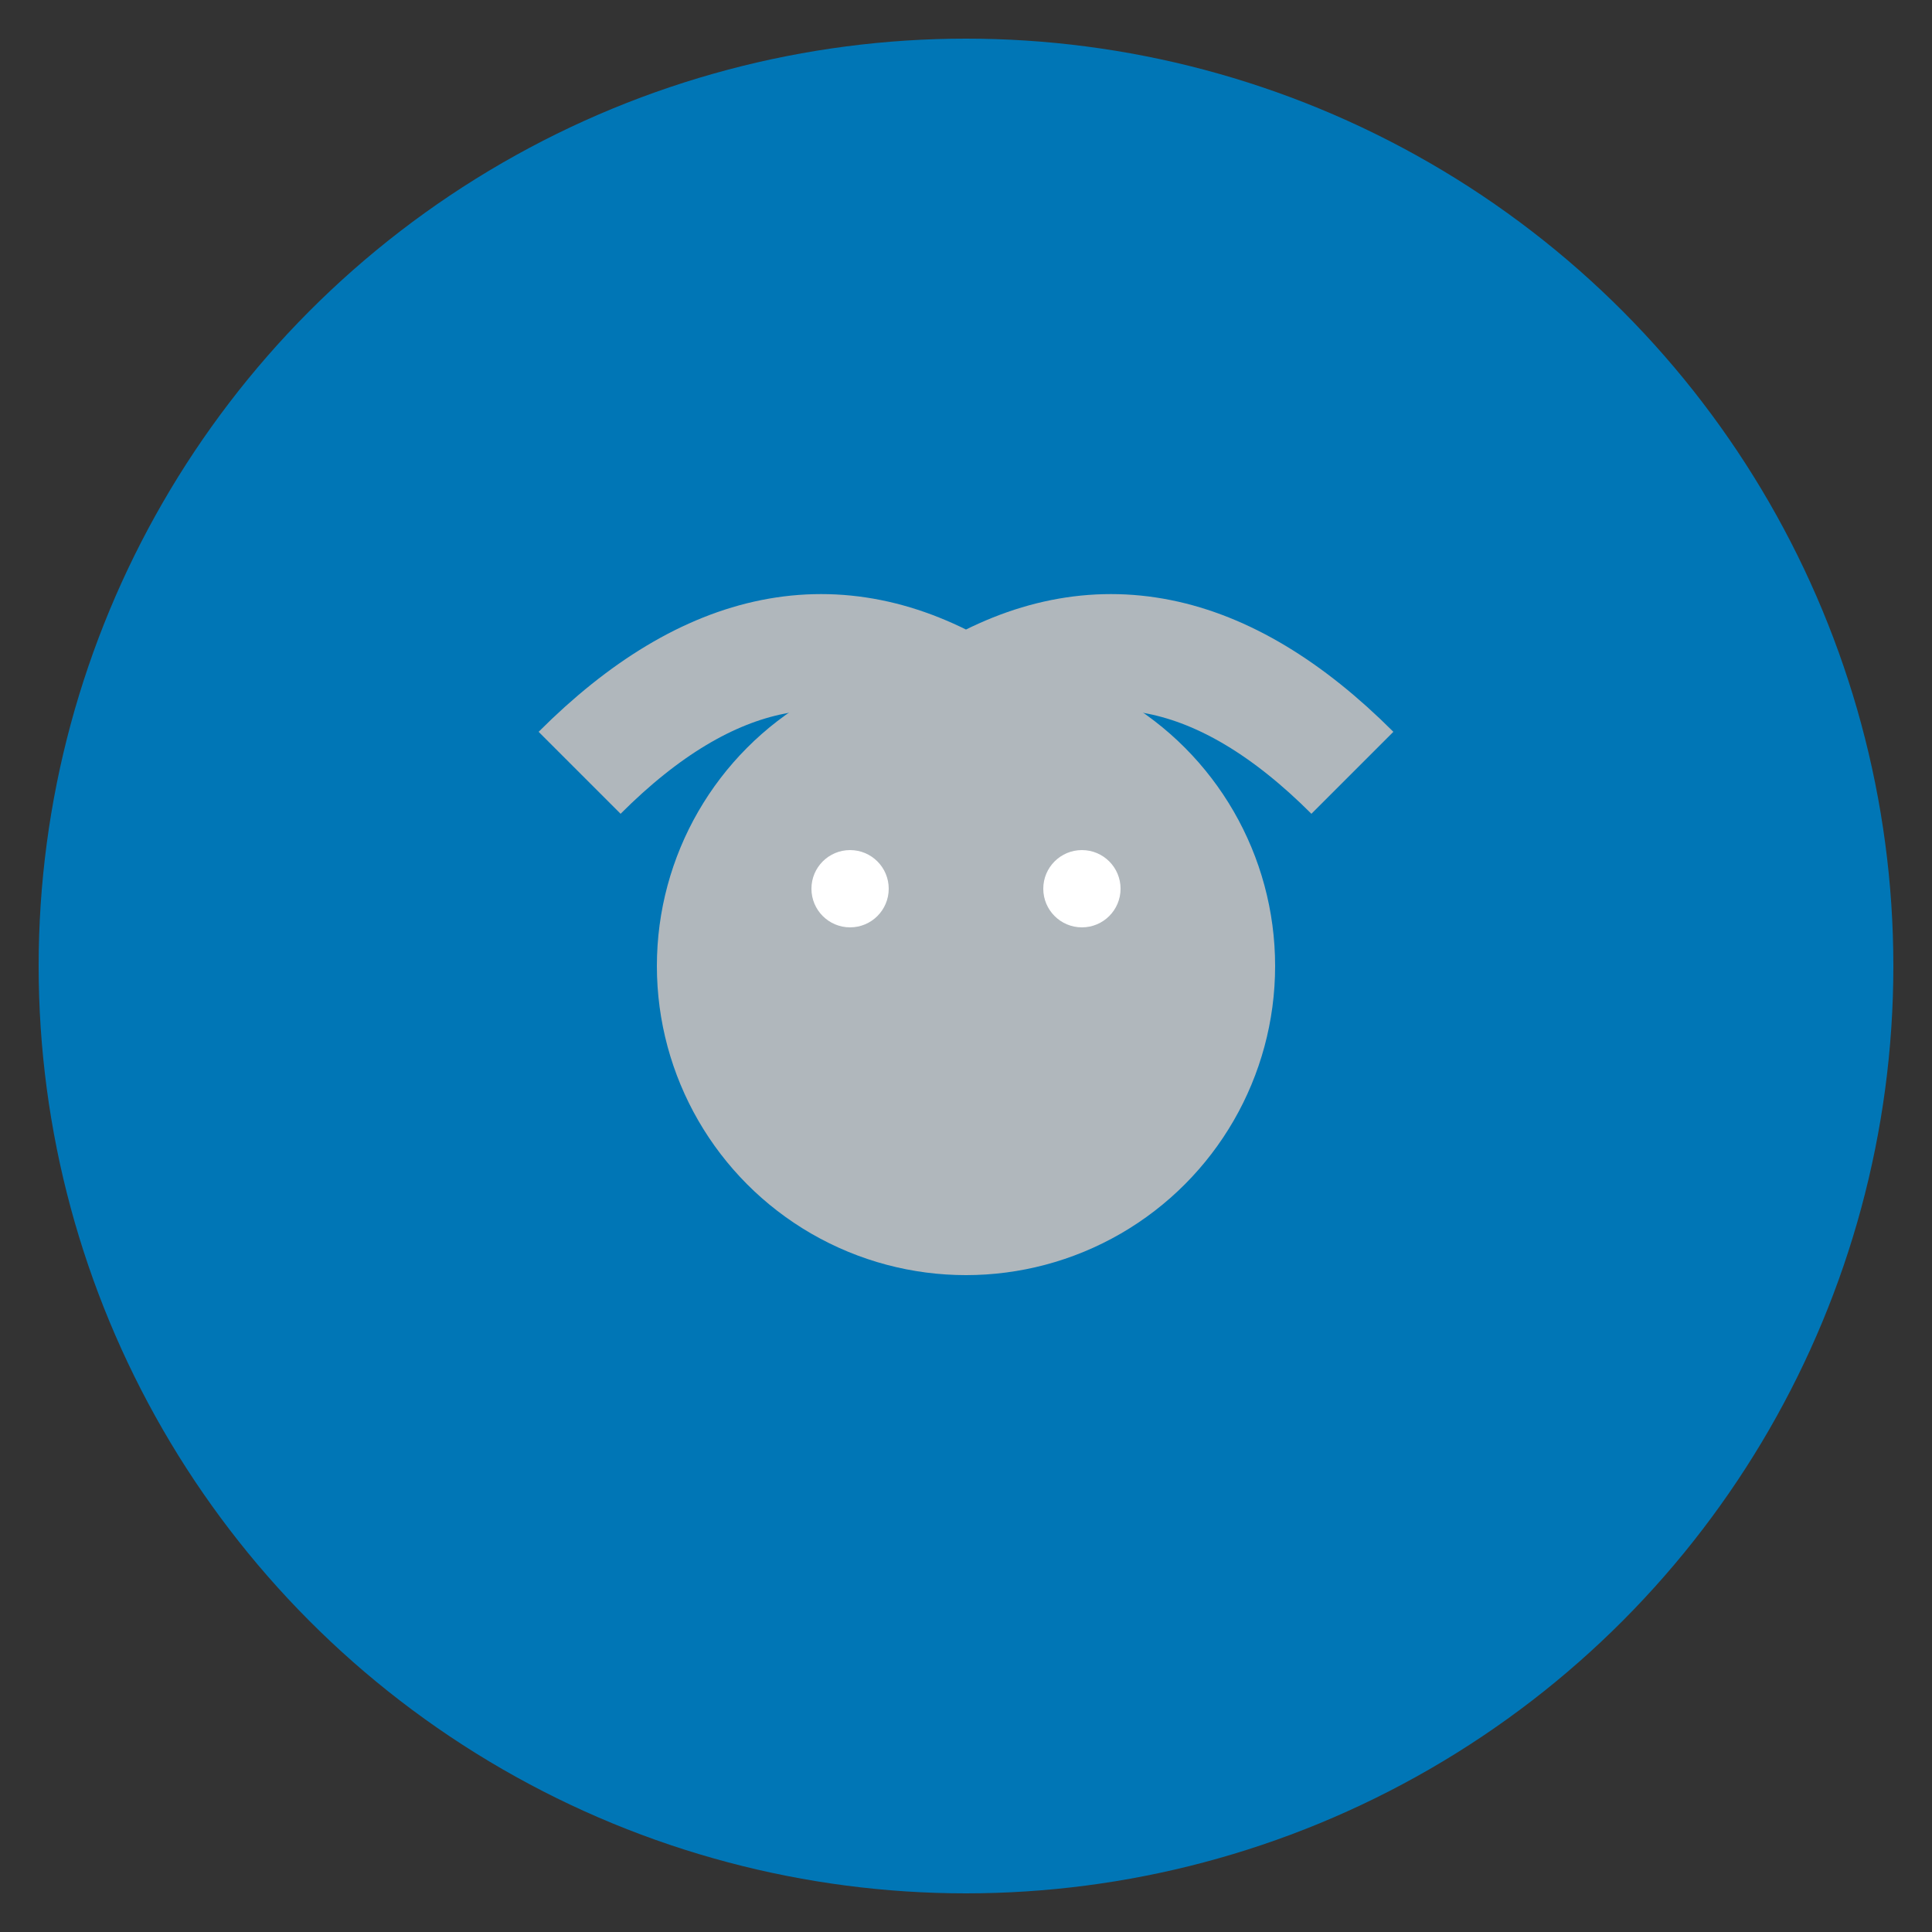 <svg width="50" height="50" xmlns="http://www.w3.org/2000/svg">
        <rect width="100%" height="100%" fill="#333333" stroke="none"/>
        <circle cx="25" cy="25" r="24" fill="#0076B6"/>
        <circle cx="25" cy="25" r="8" fill="#B0B7BC"/>
        <path d="M15 20 Q20 15, 25 18 Q30 15, 35 20" stroke="#B0B7BC" stroke-width="3" fill="none"/>
        <circle cx="22" cy="23" r="1" fill="white"/>
        <circle cx="28" cy="23" r="1" fill="white"/>
    </svg>